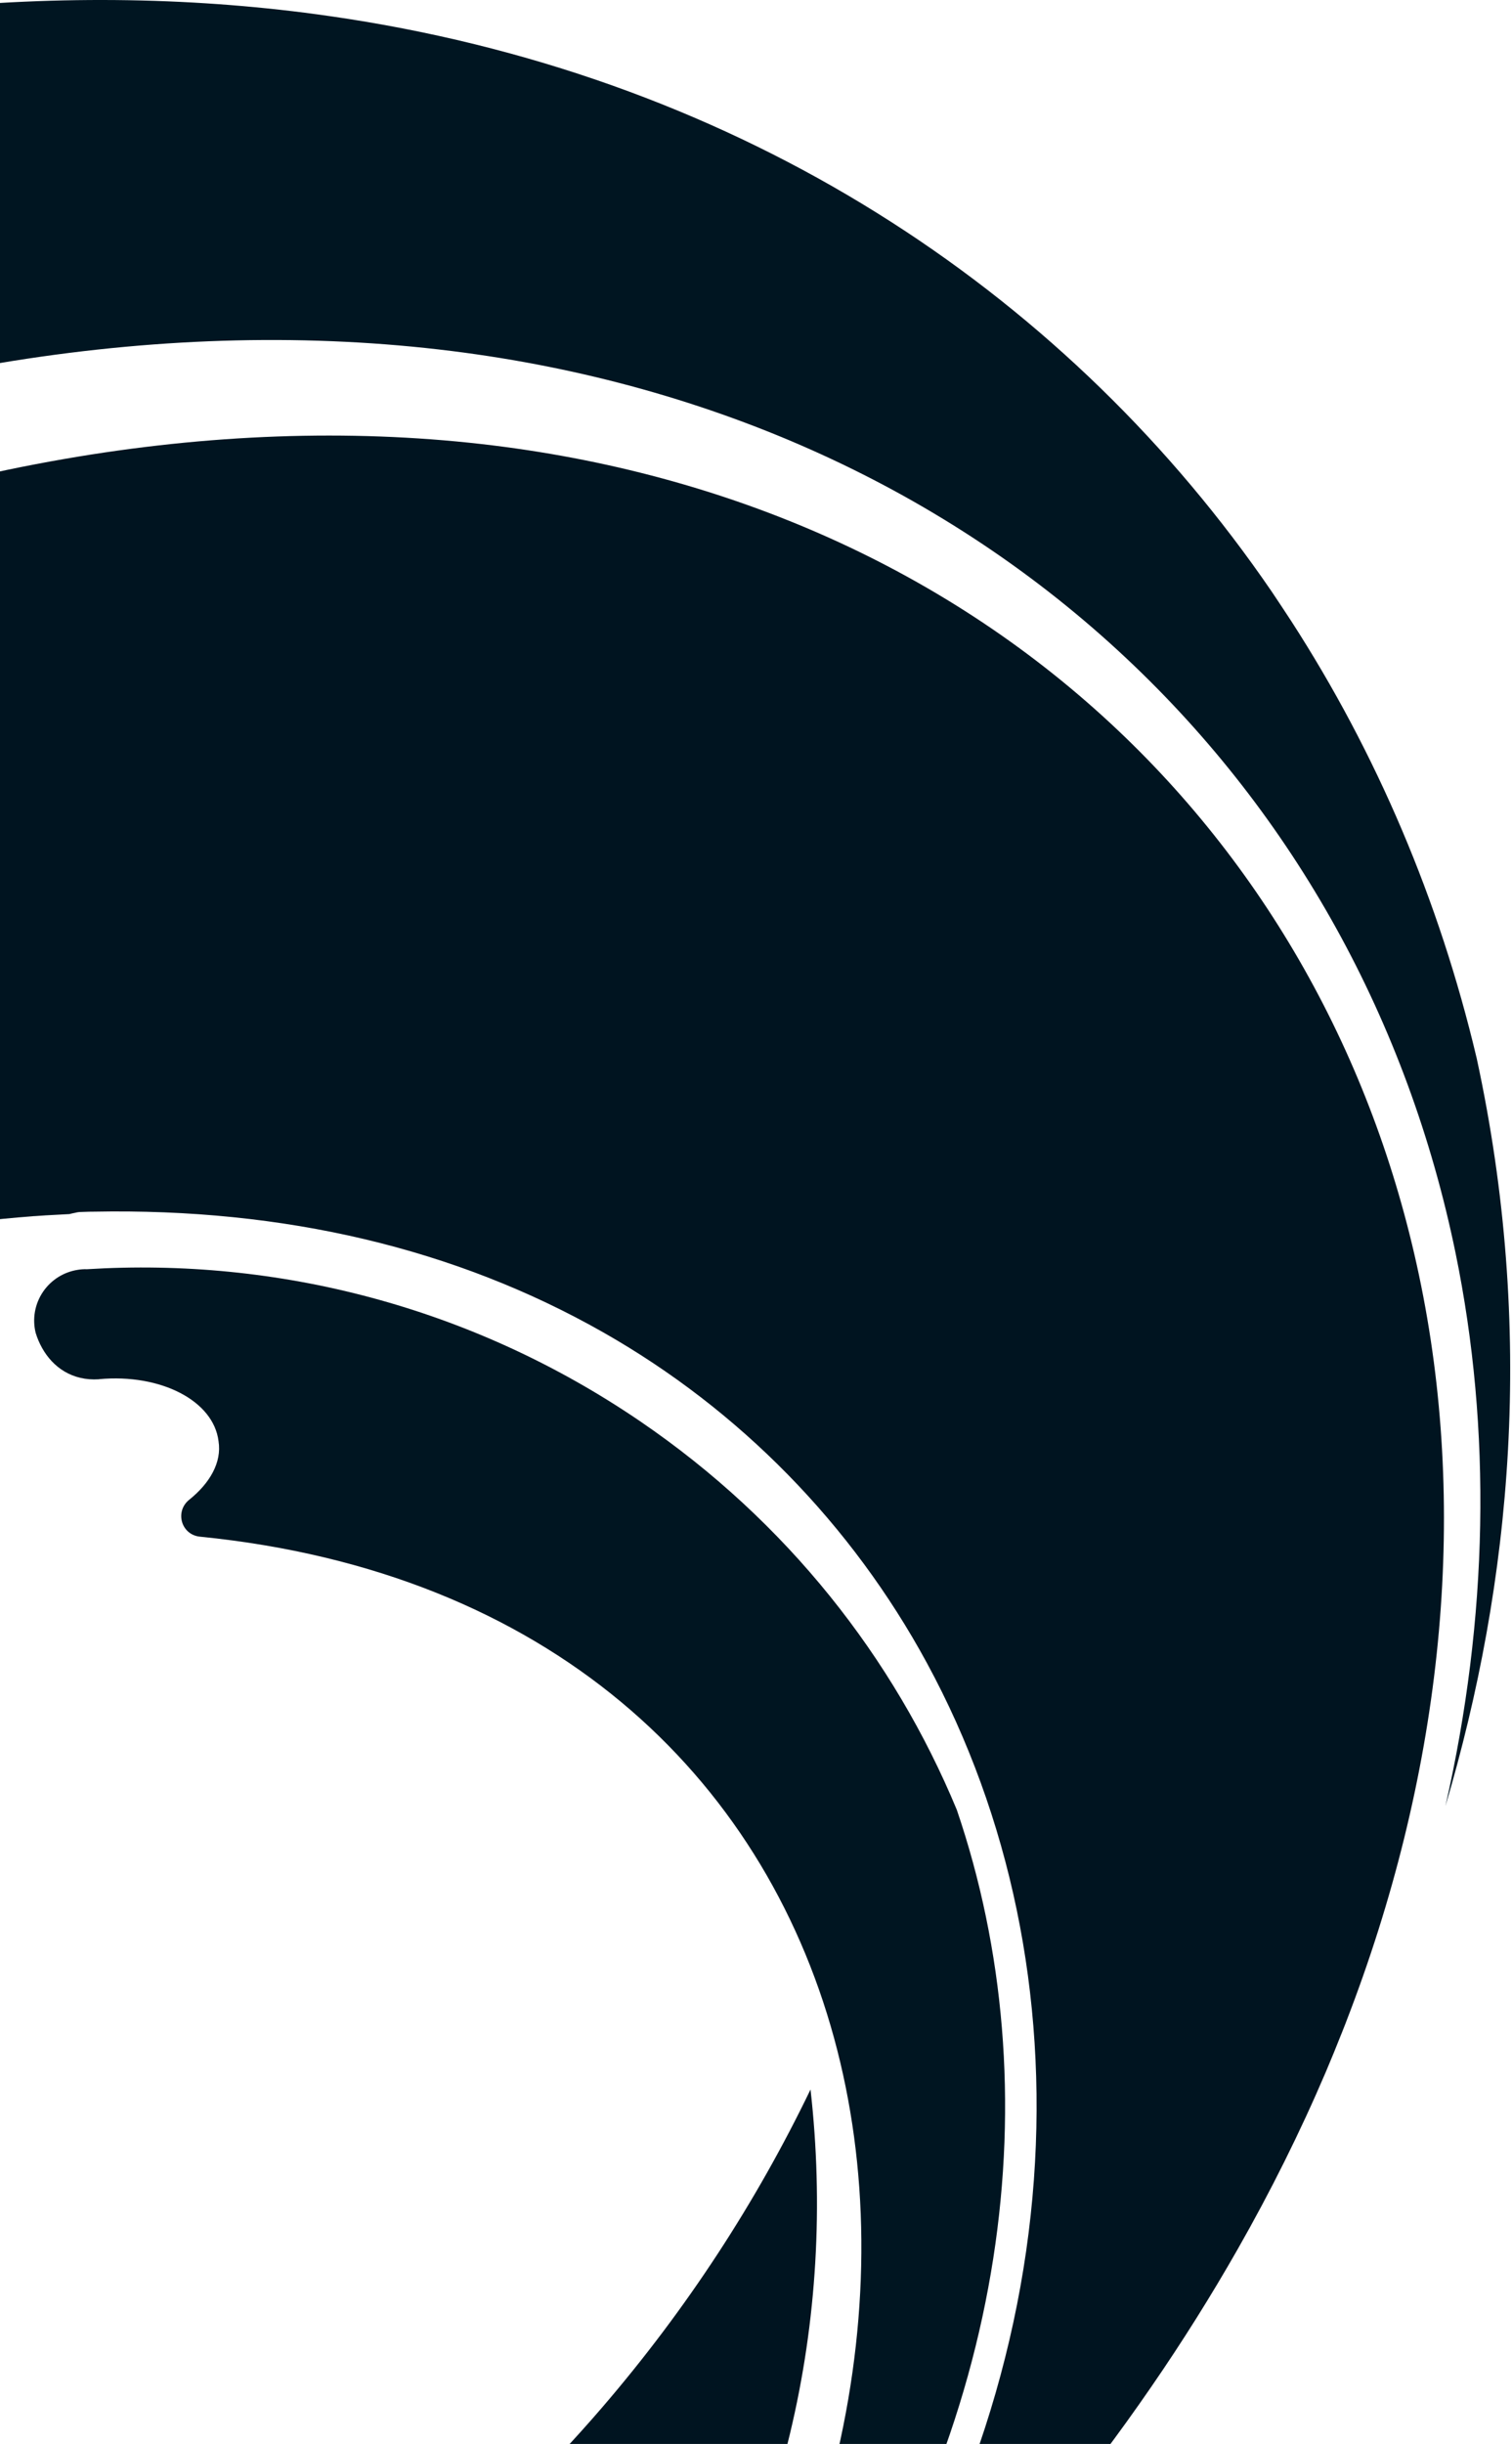 <svg width="411" height="664" viewBox="0 0 411 664" fill="none" xmlns="http://www.w3.org/2000/svg">
<path d="M386.877 352.207C398.87 414.808 391.612 482.993 365.895 549.354C365.895 549.371 365.878 549.404 365.878 549.421C365.45 550.537 364.987 551.669 364.576 552.72C364.559 552.753 364.559 552.77 364.542 552.787C363.305 555.924 361.936 559.29 360.352 563.017C353.408 579.276 345.357 595.434 336.433 611.085C329.291 623.631 321.389 636.228 312.943 648.478C304.217 661.172 294.665 673.866 284.587 686.182C280.578 691.077 276.801 695.544 273.023 699.878C261.773 712.853 249.649 725.744 236.98 738.158C236.865 738.258 236.75 738.355 236.65 738.471C236.287 738.831 235.892 739.209 235.529 739.571C235.066 740.014 234.621 740.458 234.16 740.901L233.929 741.115C232.906 742.116 231.867 743.118 230.811 744.104C230.712 744.202 230.596 744.301 230.464 744.432C230.349 744.547 230.218 744.694 230.085 744.825C230.036 744.892 229.953 744.958 229.903 745.023L229.755 745.17L229.656 745.253L229.64 745.286C229.573 745.351 229.508 745.401 229.442 745.467C229.408 745.5 229.375 745.532 229.343 745.565C229.244 745.648 229.162 745.746 229.079 745.845C229.062 745.86 229.045 745.877 229.029 745.893C229.012 745.91 228.997 745.926 228.98 745.943C227.545 747.289 226.011 748.718 223.965 750.557C223.899 750.624 223.817 750.705 223.734 750.771C223.602 750.869 223.487 750.968 223.371 751.066C220.748 753.383 218.093 755.697 215.403 757.997C218.356 754.072 221.211 750.098 223.982 746.074C224.493 745.319 225.005 744.563 225.533 743.807C226.061 743.036 226.62 742.248 227.148 741.476C258.623 695.741 277.264 644.11 281.041 592.166C284.686 542.145 274.641 493.601 251.958 451.824C231.487 414.118 201.036 383.032 163.92 361.962C123.836 339.201 77.268 328.198 25.488 329.2C25.355 329.2 25.224 329.2 25.092 329.2L24.103 329.216C23.426 329.233 22.765 329.249 22.106 329.282C21.578 329.282 21.05 329.347 20.539 329.48C20.49 329.496 20.457 329.496 20.407 329.511C19.896 329.611 19.401 329.709 18.873 329.856C16.531 329.972 14.336 330.087 12.176 330.218C12.126 330.218 12.061 330.218 12.011 330.234C11.12 330.284 10.212 330.35 9.321 330.415H9.173C9.008 330.431 8.827 330.448 8.662 330.465C-11.892 332.008 -33.27 335.555 -54.93 341.023C-54.978 341.04 -55.045 341.056 -55.094 341.073C-56.182 341.368 -57.998 341.501 -59.746 341.648C-62.072 341.829 -64.695 342.026 -67.268 342.683C-67.318 342.699 -67.368 342.716 -67.433 342.731C-93.645 349.876 -118.702 350.269 -139.9 343.865C-158.787 338.166 -174.408 327.279 -185.065 312.383C-194.55 299.099 -199.564 283.398 -199.548 266.96C-199.548 249.701 -193.89 232.392 -183.233 216.906C-173.616 202.93 -160.189 190.664 -143.331 180.4C-136.748 177.28 -130.315 174.126 -124.079 171.072L-121.787 169.939C-121.671 169.89 -121.572 169.823 -121.457 169.775L-119.51 168.822C-119.049 168.707 -118.586 168.56 -118.141 168.379C-116.937 167.87 -115.468 167.097 -113.193 165.718L-112.582 165.423C-111.989 165.144 -111.411 164.847 -110.816 164.569C-110.586 164.486 -110.338 164.388 -110.108 164.29C-66.905 145.207 -23.983 131.889 17.487 124.696C56.665 117.914 94.803 116.551 130.813 120.64C198.48 128.342 258.342 155.257 303.969 198.496C346.71 238.977 375.363 292.135 386.877 352.207Z" fill="#001420"/>
<path d="M175.602 749.014C123.773 824.342 39.132 864.708 -48.856 865.364C-68.47 864.97 -88.132 863.148 -107.663 859.879C-107.68 859.879 -107.713 859.879 -107.747 859.863C-179.272 847.875 -248.966 816.524 -308.533 765.321C-316.352 758.604 -323.824 751.69 -331 744.53C-310.875 755.271 -290.074 764.188 -268.86 771.282C-158.372 808.313 -36.517 796.309 63.679 737.584C100.447 716.038 134.314 688.17 163.627 654.143C186.72 627.311 205.608 598.21 220.321 567.698C227.383 630.101 213.261 694.279 175.602 749.014Z" fill="#001420"/>
<path d="M348.399 164.799C349.29 166.146 350.164 167.459 351.022 168.79C374.182 204.623 391.239 244.627 401.35 287.308L401.367 287.356C417.418 361.355 410.901 429.999 392.905 490.695C404.533 439.606 405.541 388.501 395.643 340.367C382.71 277.52 351.781 221.685 306.203 178.889C257.541 133.154 194.081 104.284 122.753 95.366C84.746 90.621 44.579 91.524 3.389 98.076C-25.561 102.691 -55.154 110.114 -85.029 120.246C-85.588 101.18 -111.636 88.502 -145.864 100.917C-218.396 126.831 -249.392 80.964 -185.85 45.575C-182.337 44.031 -178.823 42.537 -175.293 41.092V41.075C-169.866 39.581 -163.895 37.216 -159.045 34.671C-159.045 34.654 -159.045 34.654 -159.011 34.671C-158.913 34.638 -158.83 34.605 -158.748 34.588C-157.181 34.014 -155.597 33.472 -154.046 32.913C-67.922 2.631 11.885 -5.547 82.801 3.452C85.406 3.797 87.996 4.125 90.586 4.52C91.939 4.717 93.275 4.914 94.628 5.127C201.784 21.828 287.695 78.255 343.005 156.867C344.853 159.478 346.65 162.123 348.399 164.799Z" fill="#001521"/>
<path fill-rule="evenodd" clip-rule="evenodd" d="M11.747 350.894C14.007 347.626 17.406 345.605 21.051 345.014C21.925 344.867 22.783 344.8 23.657 344.834C75.19 341.632 128.125 354.883 174.034 386.168C213.886 413.346 242.92 450.362 260.091 491.729C285.825 567.22 274.608 658.922 218.473 739.029L218.387 739.154C217.31 740.722 216.234 742.289 215.141 743.857C215.124 743.857 215.124 743.874 215.124 743.874C214.908 744.211 214.68 744.542 214.45 744.874C214.311 745.076 214.172 745.278 214.035 745.482C213.59 746.14 213.145 746.797 212.682 747.437C200.872 764.319 187.626 779.592 173.208 793.205C173.188 793.225 173.161 793.252 173.132 793.278C173.114 793.293 173.095 793.308 173.076 793.321C159.978 805.685 145.925 816.655 131.143 826.247C146.666 812.074 160.408 797.032 172.383 781.414C228.172 708.779 245.823 623.565 226.721 553.722C207.189 482.318 149.256 426.977 54.373 417.501C49.243 417.008 47.444 410.653 51.453 407.451C57.012 403.001 60.327 397.318 59.404 391.57C58.068 380.568 43.7 373.178 26.99 374.705C26.965 374.714 26.944 374.718 26.924 374.722C26.903 374.726 26.883 374.73 26.858 374.739C19.633 375.198 14.37 371.487 11.434 366.215C10.724 364.951 10.148 363.603 9.718 362.208C9.71 362.192 9.706 362.171 9.702 362.151C9.697 362.13 9.693 362.109 9.685 362.093C8.779 358.382 9.405 354.309 11.747 350.894ZM251.426 475.394C251.454 475.453 251.482 475.511 251.497 475.57C251.481 475.487 251.447 475.422 251.415 475.372L251.426 475.394Z" fill="#001521"/>
</svg>
